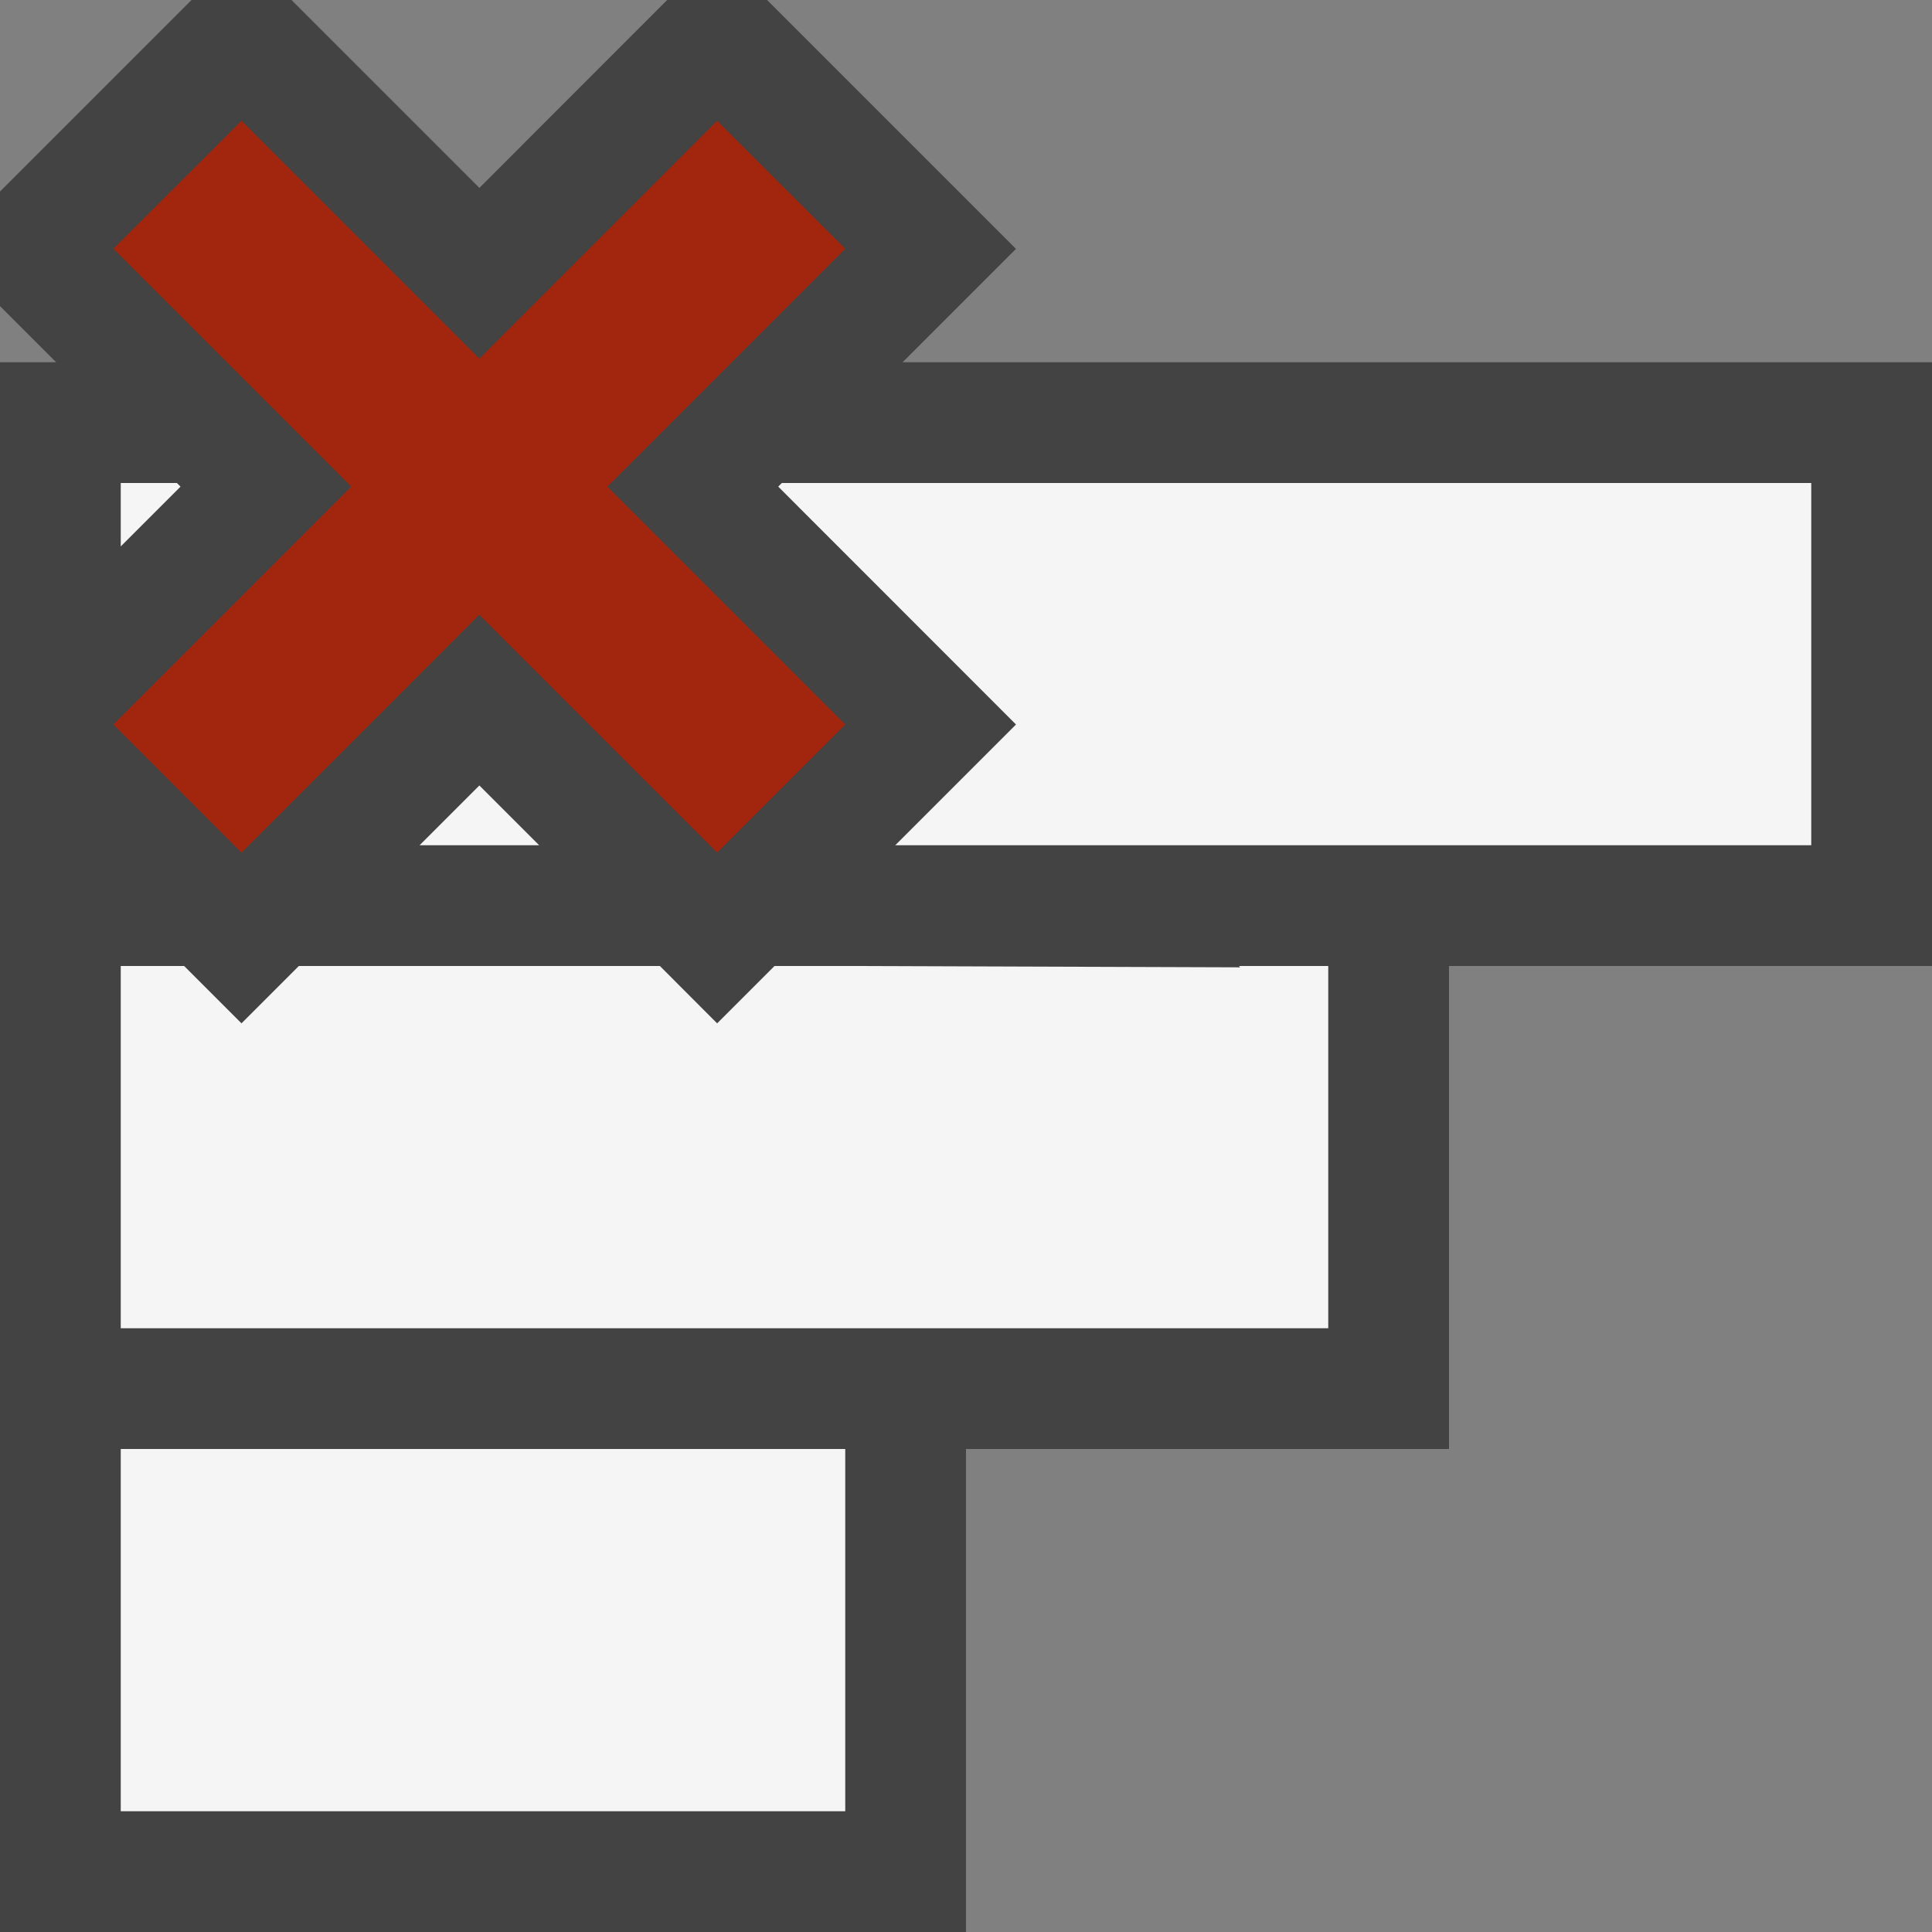 <svg xmlns="http://www.w3.org/2000/svg" viewBox="0 0 16 16"><rect x="0" y="0" width="16" height="16" fill="#808080" stroke="none"/><style>.icon-canvas-transparent{opacity:0;fill:#434343}.icon-vs-out{fill:#434343}.icon-vs-bg{fill:#f5f5f5}.icon-vs-action-red{fill:#a1260d}</style><path class="icon-canvas-transparent" d="M16 16H0V0h16v16z" id="canvas"/><path class="icon-vs-out" d="M16 3v5h-4v4H8v4H0V3h.465L0 2.535v-.949L1.586 0h.828L3.97 1.556 5.525 0h.828l2.061 2.061L7.475 3H16z" id="outline"/><path class="icon-vs-bg" d="M1 12h6v3H1v-3zm9.27-3.989L7.057 8h-.643l-.475.475L5.465 8h-2.99L2 8.475 1.525 8H1v3h10V8h-.739l.009.011zM1.465 4H1v.525l.495-.495-.03-.03zm3 3l-.495-.495L3.475 7h.99zm2.01-3l-.03.03L8.414 6l-1 1H15V4H6.475z" id="iconBg"/><g id="colorAction"><path class="icon-vs-action-red" d="M5.03 4.03L7 6 5.939 7.061l-1.97-1.97L2 7.061.939 6l1.97-1.97-1.97-1.97L2 1l1.97 1.97L5.939 1 7 2.06 5.03 4.03z"/></g></svg>